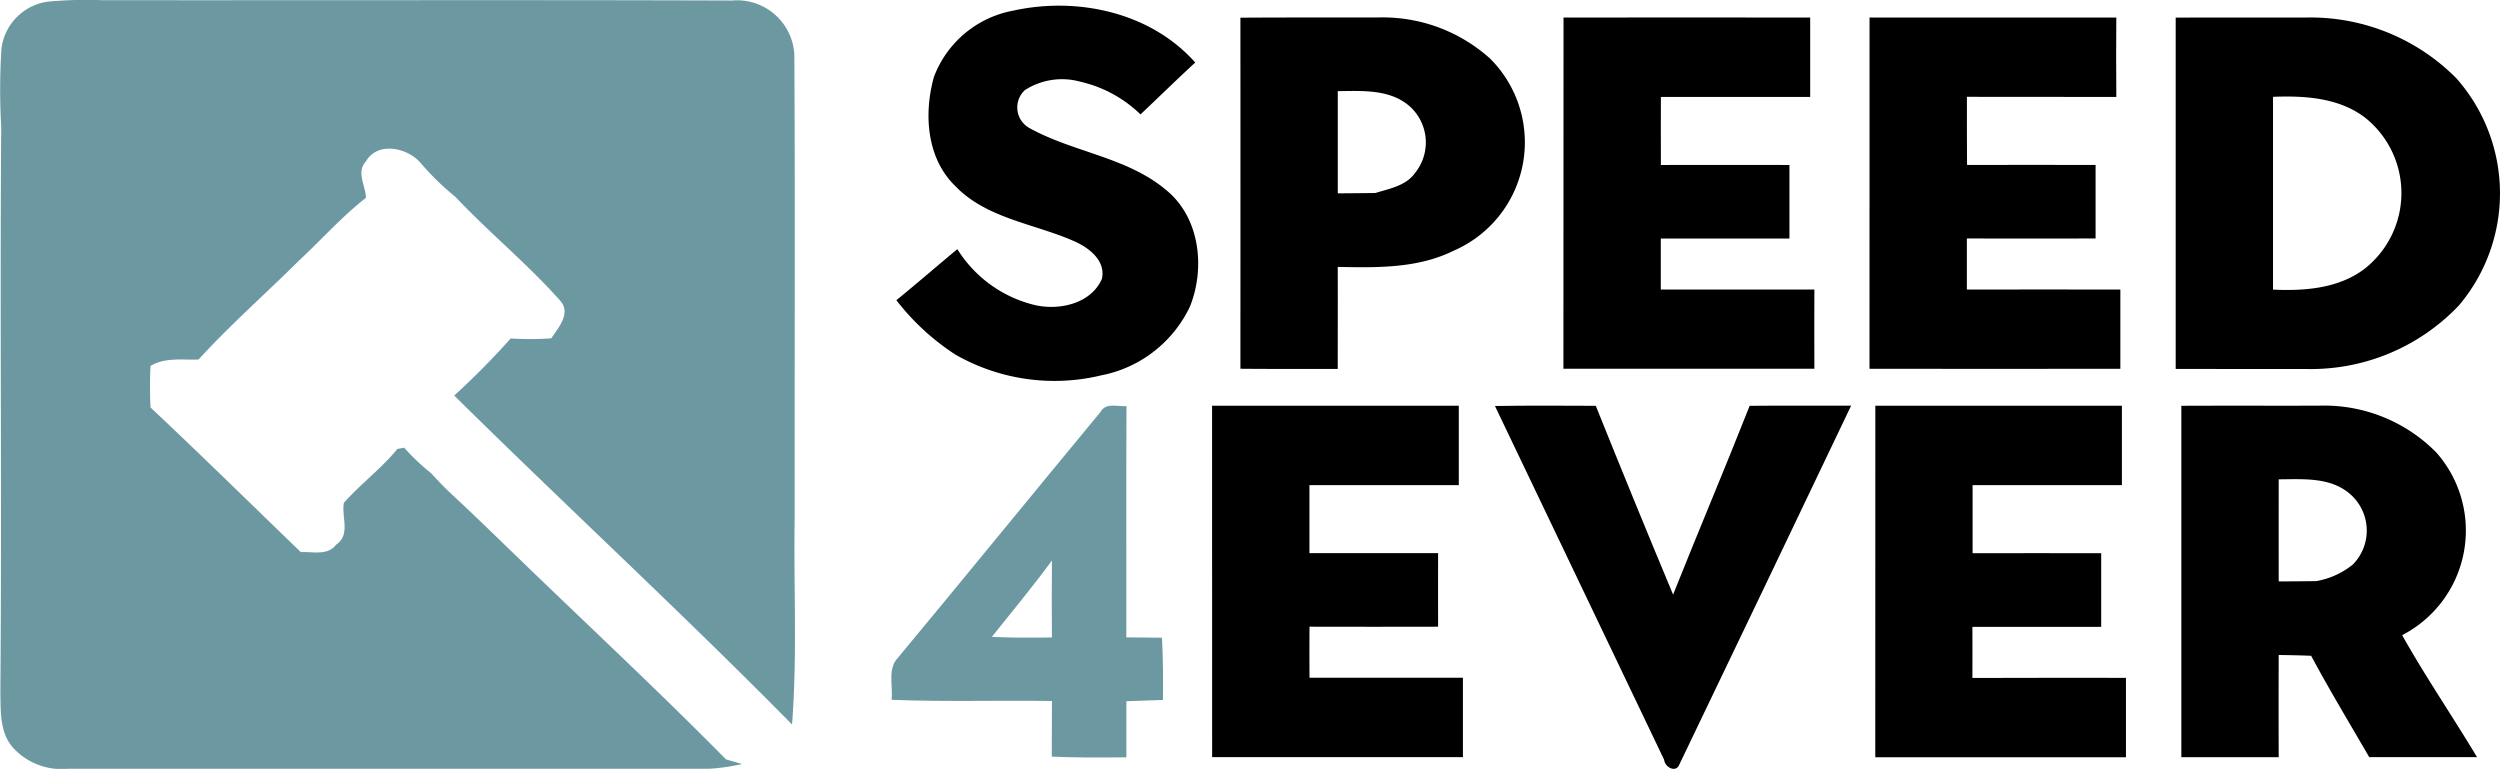 <svg xmlns="http://www.w3.org/2000/svg" width="170" height="52.284" viewBox="0 0 170 52.284">
  <g id="Group_18968" data-name="Group 18968" transform="translate(-118 -384)">
    <path id="Path_17346" data-name="Path 17346" d="M292.19,430.012a28.717,28.717,0,0,1,3.673-.093c14.268.015,28.54-.026,42.808.022a3.9,3.9,0,0,1,4.224,3.678c.058,10.463.008,20.926.023,31.388-.081,4.722.185,9.452-.181,14.163-7.492-7.6-15.366-14.861-22.971-22.365a53.7,53.7,0,0,0,3.839-3.883,20.653,20.653,0,0,0,2.76-.011c.493-.727,1.368-1.716.6-2.566-2.22-2.5-4.833-4.629-7.122-7.057a17.915,17.915,0,0,1-2.324-2.257c-.886-1.082-2.968-1.548-3.762-.138-.667.7-.015,1.656.008,2.462-1.661,1.3-3.049,2.876-4.586,4.3-2.255,2.245-4.66,4.353-6.8,6.7-1.1.037-2.278-.16-3.264.433a27.665,27.665,0,0,0,0,2.827c3.446,3.238,6.818,6.55,10.217,9.833.813-.034,1.835.254,2.4-.5,1.01-.679.351-1.9.532-2.85,1.137-1.291,2.551-2.324,3.634-3.663.116-.022.351-.063.466-.086a15.075,15.075,0,0,0,1.819,1.727c1.707,1.82.352.351,5.369,5.218s9.909,9.4,14.7,14.253c.358.1.721.205,1.083.313a13.667,13.667,0,0,1-2.235.321q-21.772,0-43.552,0a4.508,4.508,0,0,1-3.669-1.309c-1.052-1.052-.944-2.6-.975-3.95.108-12.8-.039-25.6.058-38.4a44.208,44.208,0,0,1,.015-5.3A3.678,3.678,0,0,1,292.19,430.012Z" transform="translate(-170.879 -45.906)" fill="#6c98a2"/>
    <path id="Path_17347" data-name="Path 17347" d="M460.37,506.4c.37-.644,1.156-.328,1.758-.382-.031,5.242,0,10.487-.012,15.729.806,0,1.615.016,2.424.023.077,1.407.081,2.821.065,4.232-.832.035-1.661.058-2.486.085,0,1.272,0,2.54,0,3.816-1.692.019-3.384.027-5.072-.046.008-1.264,0-2.524.012-3.785-3.638-.054-7.277.066-10.907-.081.112-.952-.3-2.112.447-2.875,4.613-5.554,9.173-11.154,13.775-16.715m-7.4,15.312c1.36.062,2.721.062,4.082.039-.012-1.746-.015-3.492,0-5.234C455.753,518.3,454.342,519.992,452.97,521.715Z" transform="translate(-267.526 -94.405)" fill="#6c98a2"/>
    <g id="_ffffffff" data-name="#ffffffff" transform="translate(178.961 384.387)">
      <path id="Path_17348" data-name="Path 17348" d="M454.978,431.25c4.351-.964,9.35.1,12.387,3.527-1.26,1.156-2.478,2.355-3.723,3.527a8.6,8.6,0,0,0-4.074-2.22,4.673,4.673,0,0,0-3.781.563,1.6,1.6,0,0,0,.281,2.571c2.972,1.661,6.633,1.977,9.3,4.213,2.309,1.858,2.694,5.292,1.642,7.928a8.458,8.458,0,0,1-6.028,4.687,13.566,13.566,0,0,1-9.94-1.418,16.257,16.257,0,0,1-4-3.692c1.4-1.137,2.76-2.32,4.147-3.469a8.572,8.572,0,0,0,5.265,3.8c1.657.385,3.831-.085,4.567-1.788.266-1.237-.886-2.112-1.877-2.548-2.725-1.21-6-1.538-8.14-3.8-1.919-1.9-2.1-4.9-1.407-7.377A7.148,7.148,0,0,1,454.978,431.25Z" transform="translate(-447.05 -430.911)"/>
      <path id="Path_17349" data-name="Path 17349" d="M507.73,433.005c3.118-.023,6.24-.008,9.358-.015a10.91,10.91,0,0,1,7.624,2.8,8.033,8.033,0,0,1-2.486,13.062c-2.447,1.21-5.222,1.152-7.878,1.1.008,2.313,0,4.625,0,6.937-2.2,0-4.413.008-6.618-.012q.006-11.938,0-23.873M514.351,438v6.949q1.278-.006,2.559-.023c.952-.3,2.07-.482,2.694-1.361a3.3,3.3,0,0,0-.455-4.613C517.809,437.858,515.97,437.985,514.351,438Z" transform="translate(-484.343 -432.189)"/>
      <path id="Path_17350" data-name="Path 17350" d="M564.74,433q8.383-.011,16.773,0v5.4H571.361q-.011,2.312,0,4.625c2.914,0,5.827-.008,8.741,0,0,1.665,0,3.334,0,5-2.918.008-5.831,0-8.749,0q-.006,1.734,0,3.469,5.221,0,10.445,0-.012,2.694,0,5.388-8.533.006-17.066,0Z" transform="translate(-519.381 -432.194)"/>
      <path id="Path_17351" data-name="Path 17351" d="M618.73,432.994q8.389,0,16.781,0-.023,2.7,0,5.4c-3.388-.008-6.772,0-10.159-.008,0,1.542-.008,3.087.008,4.633q4.371-.012,8.741,0-.006,2.5,0,5c-2.918.008-5.835,0-8.753,0,0,1.156,0,2.316,0,3.473q5.22-.012,10.437,0v5.388c-5.689.012-11.374,0-17.058,0Q618.736,444.94,618.73,432.994Z" transform="translate(-552.562 -432.189)"/>
      <path id="Path_17352" data-name="Path 17352" d="M672.74,433c2.987-.012,5.974,0,8.965-.008a13.958,13.958,0,0,1,10.121,4.132,11.8,11.8,0,0,1,.181,15.44,13.871,13.871,0,0,1-10.3,4.332c-2.987-.008-5.978,0-8.965-.008V433m6.618,5.388v13.108c2.147.1,4.486-.073,6.255-1.438a6.553,6.553,0,0,0,.035-10.233C683.871,438.444,681.512,438.3,679.358,438.386Z" transform="translate(-585.756 -432.189)"/>
      <path id="Path_17353" data-name="Path 17353" d="M502.73,506q8.389,0,16.777,0c0,1.8,0,3.6,0,5.4H509.351c0,1.542,0,3.079,0,4.625q4.376,0,8.749,0c-.008,1.665,0,3.334,0,5-2.918.015-5.831,0-8.745,0-.008,1.156-.008,2.309,0,3.469q5.215-.006,10.433,0c0,1.8,0,3.6,0,5.4H502.734Q502.728,517.943,502.73,506Z" transform="translate(-481.27 -478.797)"/>
      <path id="Path_17354" data-name="Path 17354" d="M552.64,506.013c2.282-.035,4.567-.023,6.856-.012q2.584,6.435,5.257,12.838c1.711-4.29,3.511-8.541,5.207-12.838,2.3-.023,4.6,0,6.9-.012q-5.816,12.193-11.666,24.37c-.224.644-1,.231-1.052-.293Q558.389,518.042,552.64,506.013Z" transform="translate(-511.944 -478.793)"/>
      <path id="Path_17355" data-name="Path 17355" d="M619.742,506q8.383,0,16.766,0c0,1.8,0,3.6,0,5.4H626.355q0,2.313,0,4.629c2.914-.012,5.828,0,8.745,0q0,2.5,0,5.006c-2.918.008-5.835,0-8.757,0,.008,1.156,0,2.316,0,3.476,3.48-.015,6.961-.008,10.441-.008v5.4H619.738Q619.743,517.943,619.742,506Z" transform="translate(-553.18 -478.797)"/>
      <path id="Path_17356" data-name="Path 17356" d="M673.74,506c3.114-.015,6.232,0,9.346-.008a10.7,10.7,0,0,1,7.982,3.172,8.009,8.009,0,0,1-2.313,12.433c1.588,2.829,3.423,5.511,5.091,8.294-2.444,0-4.887,0-7.331,0-1.326-2.293-2.7-4.56-3.947-6.891-.74-.031-1.476-.046-2.208-.054q-.012,3.474,0,6.949H673.74V506M680.362,511q-.006,3.469,0,6.941c.848,0,1.7-.008,2.551-.019a5.428,5.428,0,0,0,2.494-1.133,3.289,3.289,0,0,0-.235-4.825C683.842,510.839,681.988,510.993,680.362,511Z" transform="translate(-586.37 -478.793)"/>
    </g>
  </g>
</svg>
